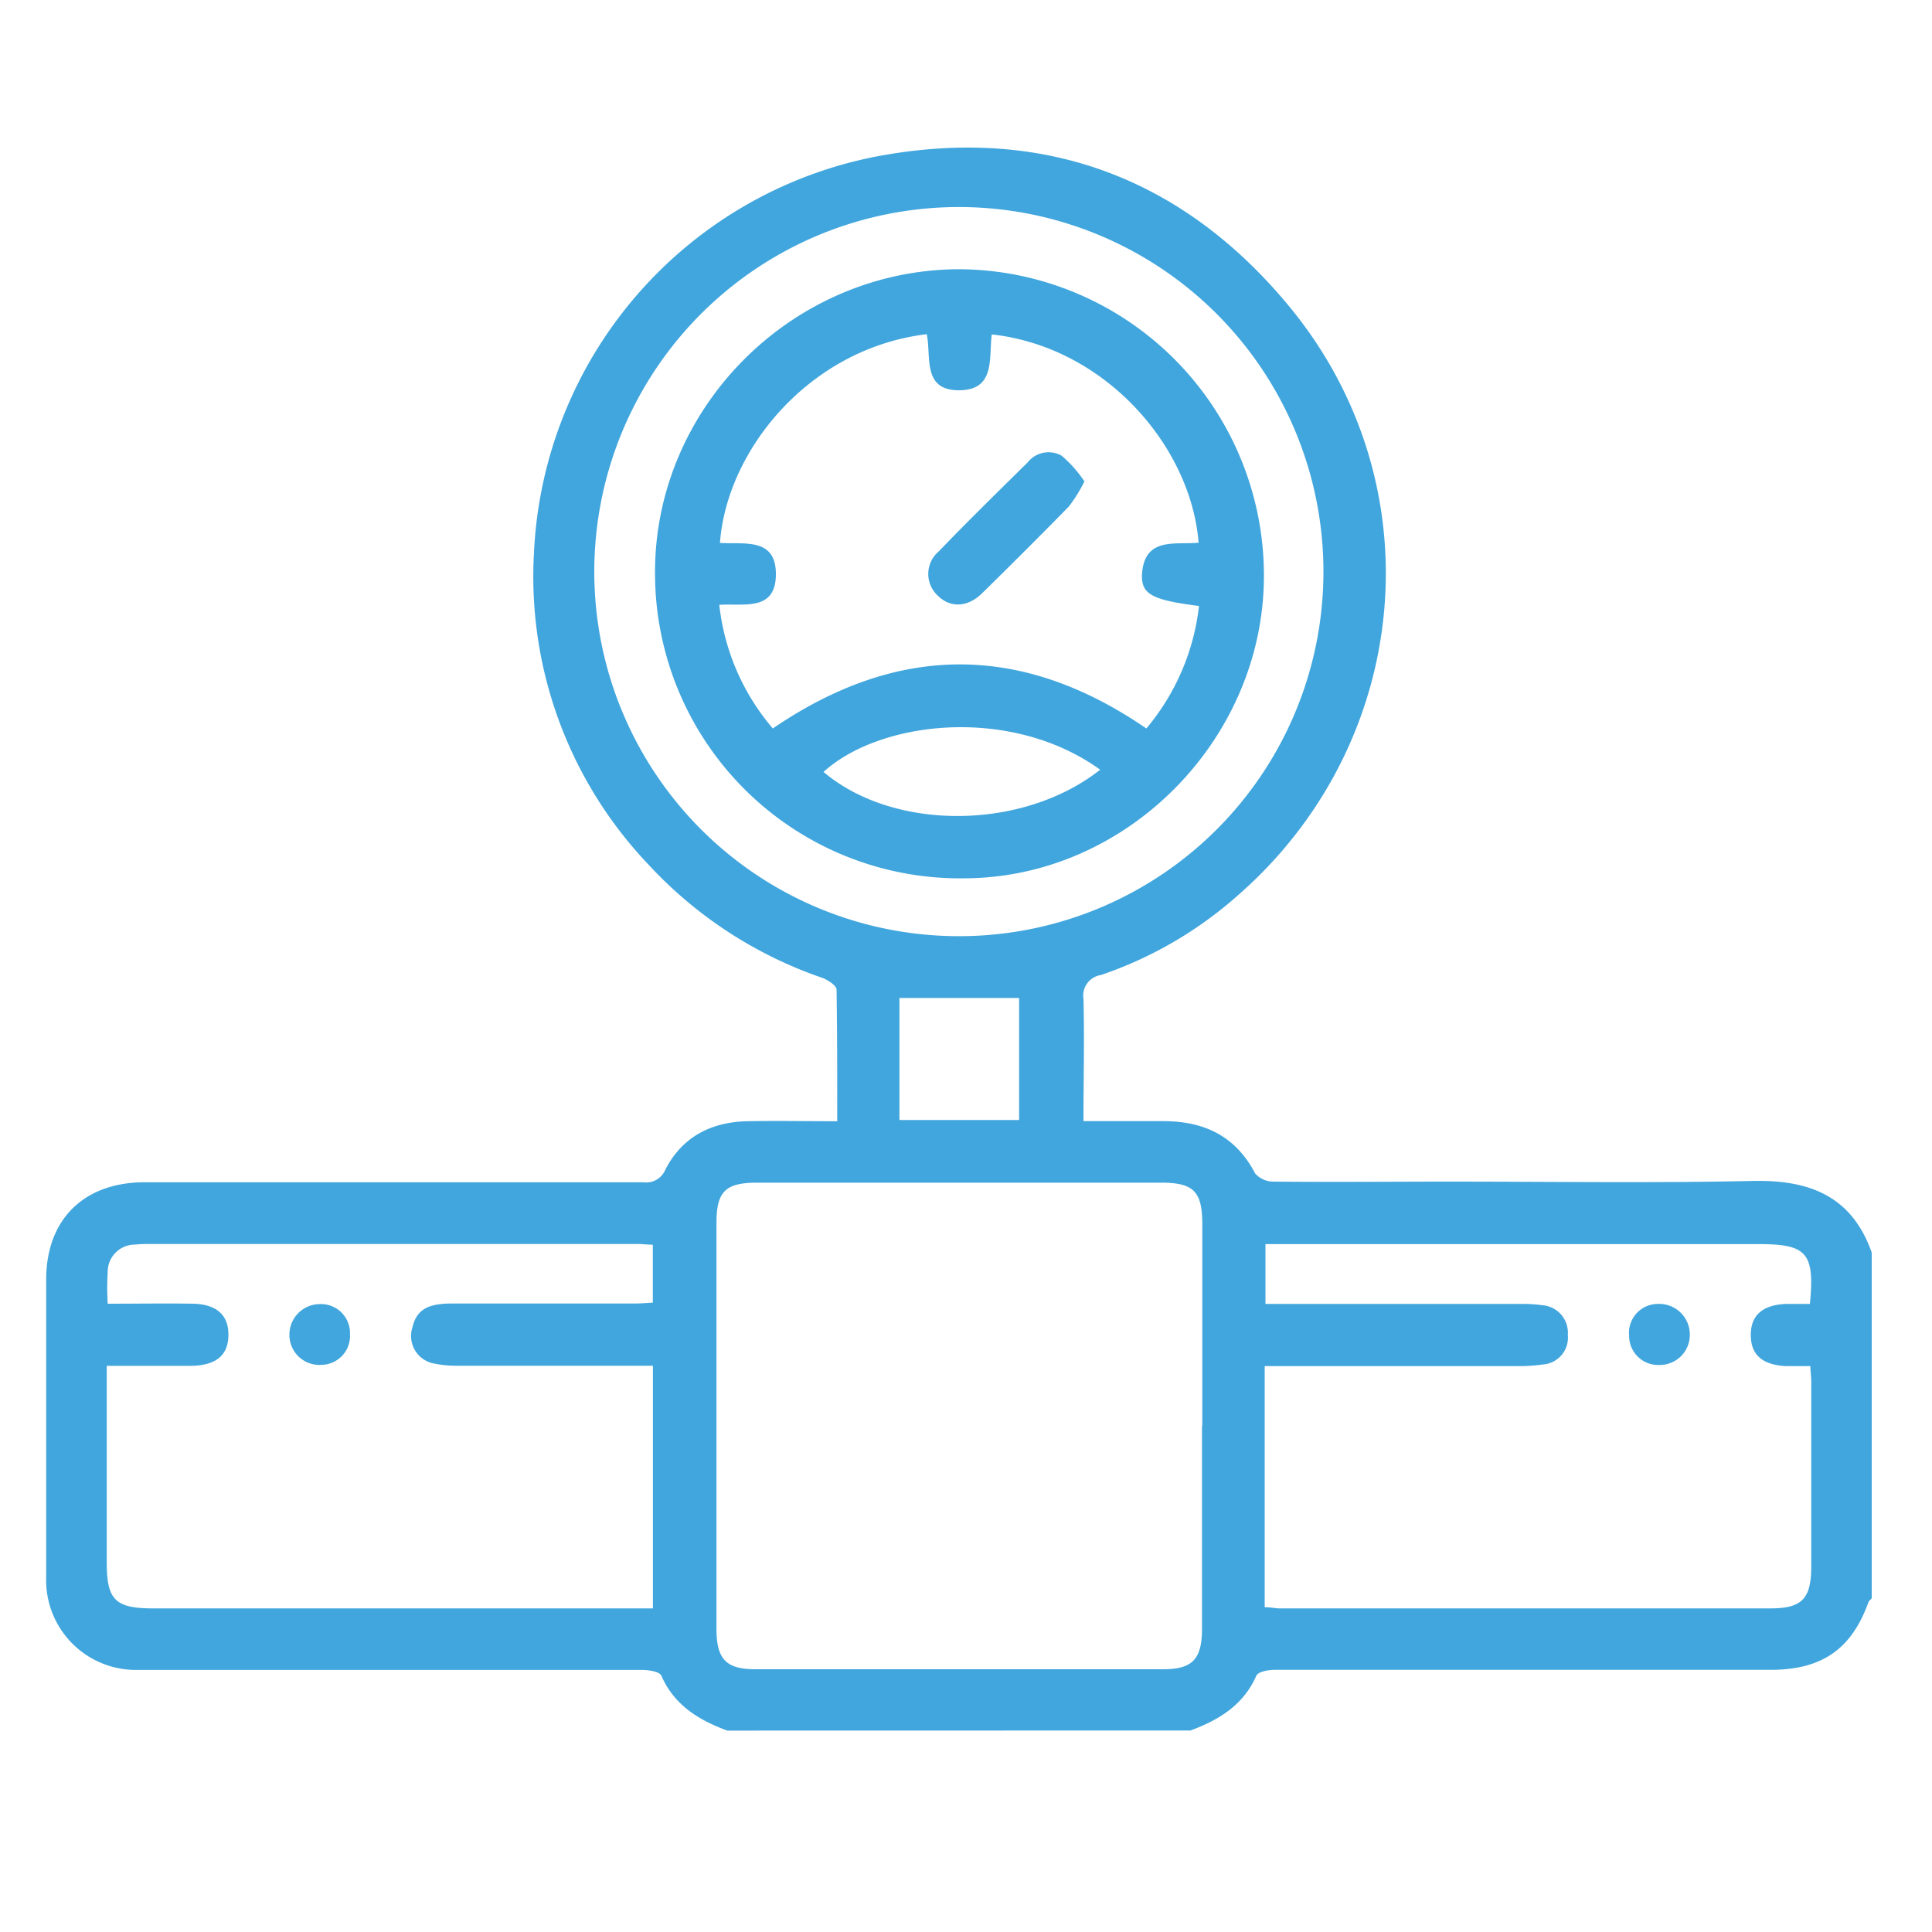 <svg id="Layer_1" data-name="Layer 1" xmlns="http://www.w3.org/2000/svg" viewBox="0 0 200 200"><defs><style>.cls-1{fill:#41a6dd;}</style></defs><path class="cls-1" d="M105.5,103.31H93.11v12.63H105.5ZM137,59.38A37.74,37.74,0,1,0,99.75,96.91,37.72,37.72,0,0,0,137,59.38m-6.08,107c.63,0,1.11.12,1.59.12q25.38,0,50.76,0c3.28,0,4.23-1,4.23-4.36q0-9.51,0-19c0-.53-.06-1.07-.1-1.72-.93,0-1.73,0-2.52,0-2.47-.13-3.64-1.19-3.64-3.23s1.23-3.11,3.66-3.21c.83,0,1.66,0,2.46,0,.51-5.27-.31-6.19-5.28-6.19H131v6.19h2.15q12.27,0,24.55,0a15.24,15.24,0,0,1,2,.14,2.85,2.85,0,0,1,2.6,3.07,2.78,2.78,0,0,1-2.58,3.06,17.79,17.79,0,0,1-2.19.17H130.92Zm-119.87-25v20.37c0,3.87.88,4.75,4.79,4.75H67.59V141.38H65.44c-6,0-12.06,0-18.09,0a11.1,11.1,0,0,1-2.38-.22,2.9,2.9,0,0,1-2.28-3.74c.42-1.77,1.49-2.47,4-2.48h19c.64,0,1.29-.06,1.89-.09v-6c-.6,0-1-.07-1.46-.07H15.34c-.43,0-.86,0-1.29.06a2.82,2.82,0,0,0-2.9,2.77,28.5,28.5,0,0,0,0,3.35c3.08,0,6-.05,8.85,0,2.58.06,3.8,1.33,3.63,3.59-.15,1.84-1.36,2.79-3.82,2.84-2.82,0-5.65,0-8.73,0m113.38,6.22V126.75c0-3.39-.87-4.31-4.21-4.32q-20.94,0-41.89,0c-3.28,0-4.19.94-4.19,4.15q0,21,0,42.06c0,3.12,1,4.15,4,4.16q21.13,0,42.26,0c3,0,4-1.05,4-4.17q0-10.51,0-21M75.28,179.15c-2.94-1.09-5.48-2.62-6.82-5.69-.18-.4-1.24-.58-1.9-.59q-25.28,0-50.57,0c-.62,0-1.23,0-1.85,0a9.29,9.29,0,0,1-9.36-9.58q0-15.42,0-30.82c0-6.17,3.82-10,10-10.08,7,0,14,0,21,0,10.28,0,20.55,0,30.83,0a2.14,2.14,0,0,0,2.27-1.32c1.74-3.37,4.7-4.9,8.42-5,3.06-.06,6.12,0,9.37,0,0-4.68,0-9.15-.07-13.62,0-.43-.89-1-1.47-1.22A43.89,43.89,0,0,1,67.1,89.47a43.23,43.23,0,0,1-11.82-32.3A43.85,43.85,0,0,1,90.57,16.23c17.12-3.3,31.73,2,42.84,15.43C148.74,50.14,146.2,77,128.05,92.77a41.33,41.33,0,0,1-14.1,8.17,2.14,2.14,0,0,0-1.79,2.45c.11,4.16,0,8.33,0,12.67,2.87,0,5.56,0,8.25,0,4.24,0,7.49,1.53,9.52,5.41a2.52,2.52,0,0,0,1.92.85c6.09.06,12.18,0,18.27,0,10.46,0,20.93.16,31.38-.07,5.84-.12,10.2,1.58,12.26,7.41v35.8c-.12.14-.28.25-.34.4-1.73,4.8-4.73,6.92-9.85,7h-4.24q-23.7,0-47.39,0c-.65,0-1.7.2-1.88.6-1.35,3.07-3.89,4.59-6.82,5.68Z"/><path class="cls-1" d="M36.23,138.1a3,3,0,0,1-3,3.19,3.1,3.1,0,0,1-3.27-3.18A3.16,3.16,0,0,1,33.11,135a3,3,0,0,1,3.12,3.12"/><path class="cls-1" d="M168.64,138.22a3,3,0,0,1,3-3.24,3.17,3.17,0,0,1,3.29,3.2,3.11,3.11,0,0,1-3.15,3.12,3,3,0,0,1-3.13-3.08"/><path class="cls-1" d="M113.89,79.68c-9.19-6.63-22.75-5.12-28.64.23,7.28,6.16,20.64,6.08,28.64-.23M95.9,34.6c-12.13,1.47-20.67,12-21.37,21.6,2.44.18,5.8-.62,5.79,3.25s-3.31,3-5.86,3.16A23.67,23.67,0,0,0,80,75.41c13-8.87,25.84-8.81,38.67,0a23.85,23.85,0,0,0,5.45-12.68c-4.9-.62-6-1.22-5.9-3.31.27-3.89,3.47-3,5.86-3.24-.8-10-9.69-20.27-21.41-21.56-.33,2.4.43,5.77-3.4,5.78s-2.85-3.5-3.33-5.8m34.9,24.77c.13,16.94-14,31.41-30.83,31.55a31.57,31.57,0,0,1-32.2-31.28c-.23-17.21,14-31.66,31.38-31.77a31.71,31.71,0,0,1,31.65,31.5"/><path class="cls-1" d="M112.28,49.79a15.47,15.47,0,0,1-1.63,2.64c-2.94,3-5.94,6-9,9-1.49,1.46-3.29,1.51-4.56.24a3.05,3.05,0,0,1,.08-4.58c3-3.12,6.13-6.18,9.23-9.24a2.75,2.75,0,0,1,3.51-.67,12.86,12.86,0,0,1,2.33,2.63"/></svg>